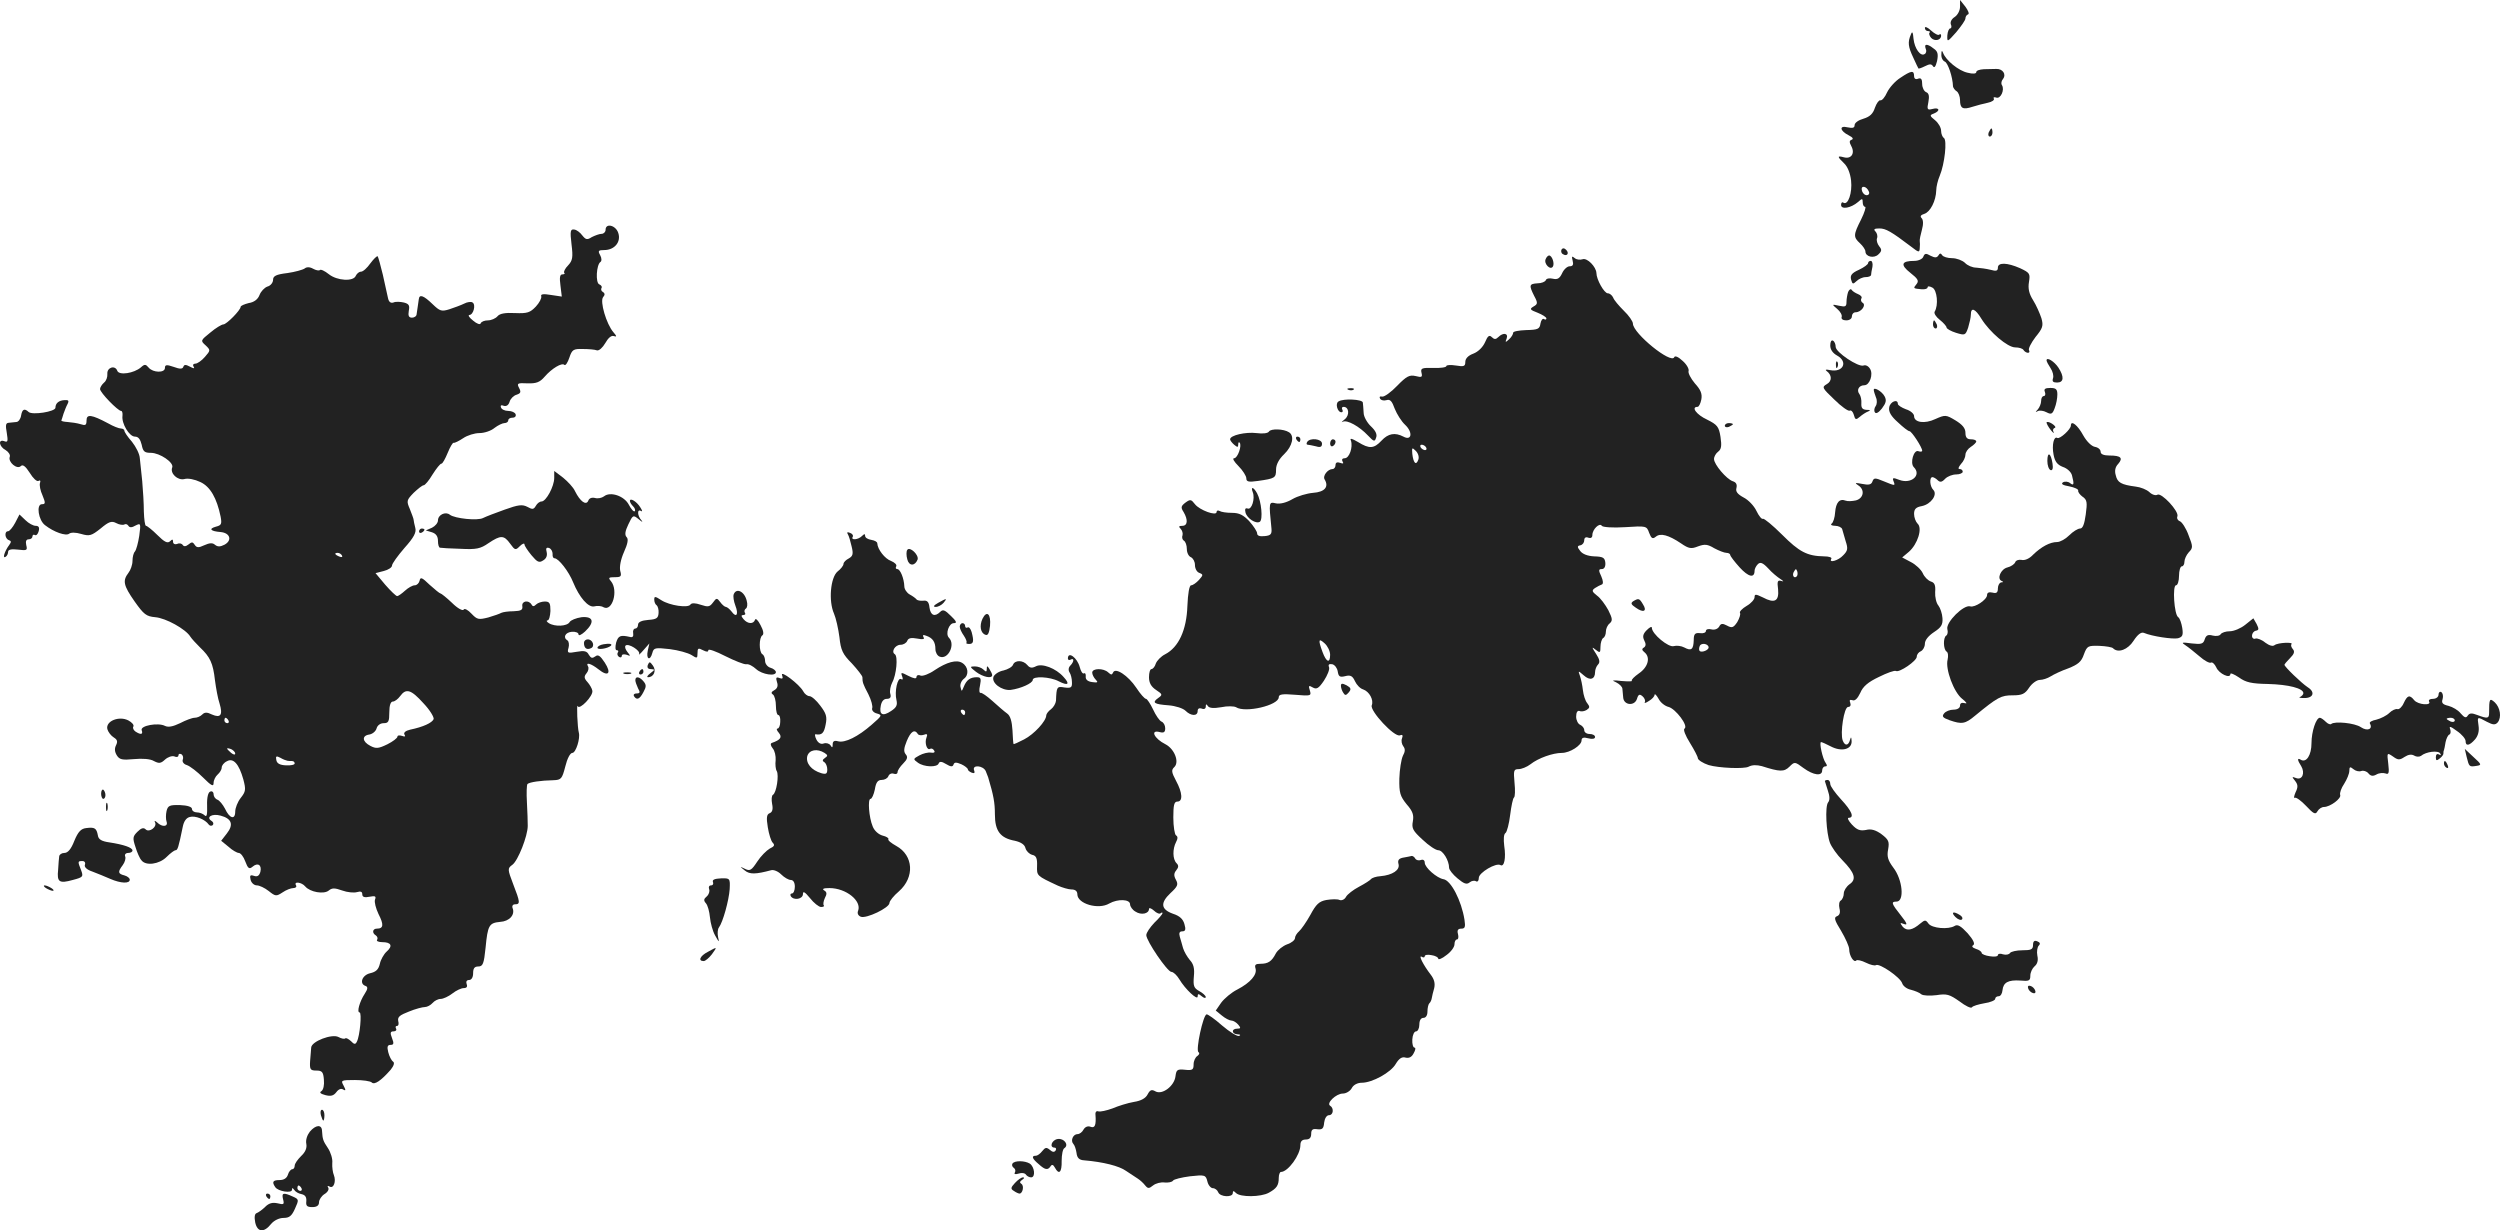 <svg version="1" xmlns="http://www.w3.org/2000/svg" width="1232.98" height="606.796" viewBox="0 0 924.735 455.097"><g fill="#222"><path d="M725.004 2.5c0 1.4-.9 3.1-2 3.8-1.1.7-1.7 1.8-1.4 2.7.4.8.2 1.5-.2 1.5-.5 0-1 1.2-1.1 2.6-.1 2.6 0 2.5 3.3-1.2 1.8-2.2 3.4-4.4 3.4-5.1 0-.6.4-1.3 1-1.5.5-.2 0-1.4-1-2.8l-2-2.5v2.5zM712.004 10.3c0 .7.5 1.2 1.2 1.2.6 0 .9.3.5.6-.3.3 0 1.2.6 1.9 1.3 1.4 3.7.9 3.7-.8 0-.6-.3-.7-.7-.4-.3.4-1.7-.3-3-1.5s-2.3-1.6-2.3-1zM706.804 12.8c-1.2 2.8-1 4.5.9 8.5.9 2.1 1.8 3.8 1.9 4 .1.2 1.2-.2 2.4-.8 1.8-.9 2.4-.9 3 0 .5.8 1 .1 1.5-1.9.5-2.5.3-3.6-1.2-4.6-2.4-1.9-3.7-1.9-3 0 .4.8.2 1.7-.4 2-1.5 1-3.7-2-4.1-5.6-.2-2.6-.5-3-1-1.6zM718.104 20.1c-.1 1.2.5 2.4 1.3 2.7 1.1.5 2.9 5.6 3 9.2.1.5.7 1.4 1.4 1.8.6.4 1.2 1.9 1.2 3.2 0 3.1 1 3.7 4.6 2.5 1.6-.5 4.2-1.2 5.7-1.5 1.5-.3 2.5-1 2.2-1.5-.3-.5.1-.7.9-.4 1.6.6 3.2-2.9 2.1-4.6-.4-.6-.2-1.6.4-2.3 1.3-1.7-.1-3.8-2.5-3.7-1 0-3.1.1-4.6.1-1.6.1-2.8.5-2.8 1.1 0 .6-1.3.7-3.2.2-3.3-.7-8.1-4.6-9.1-7.4-.4-1-.6-.8-.6.6zM702.904 28.8c-1.9 1.2-4.1 3.7-4.9 5.4-.8 1.8-1.9 3.1-2.5 2.9-.5-.1-1.4 1.1-2 2.8-.7 2.2-1.9 3.3-4.2 4-1.8.5-3.3 1.5-3.3 2.4 0 1-.7 1.2-2.6.8-3.2-.8-2.9 1.3.5 3 1.4.7 1.8 1.3 1 1.6-.9.3-.9.9-.1 2.4 1.4 2.6 0 4.8-2.7 4.1-2.6-.7-2.6-.3 0 2.2 1.3 1.2 2.3 3.7 2.6 6.4.5 4.5-1.1 9.2-2.8 8.2-.5-.4-.9 0-.9.8 0 1.8 3.6 1.2 6.3-1.1 1.5-1.4 1.7-1.3 1.7.1 0 1 .4 1.7.9 1.7.4 0-.2 2.1-1.5 4.7-2.9 5.7-2.9 6.5-.4 8.8 1.1 1 2 2.4 2 3 0 2 3.2 2.7 4.8 1.1 1.3-1.2 1.3-1.8.3-3-.7-.9-1.1-2.2-.8-3 .3-.7 0-1.9-.6-2.5-.8-.8-.4-1.1 1.5-1.1 2.3 0 4.3 1.1 11.8 6.8 2.7 2.1 3 2.2 3.1.5.1-1 .1-2.2 0-2.6-.1-.5.3-2.4.8-4.2.6-2.1.5-3.7-.1-4.3-.7-.7-.3-1.2 1-1.6 2.2-.7 4.3-4.8 4.4-8.7 0-1.3.6-3.8 1.3-5.4 1.8-4.3 2.8-13.2 1.5-14-.5-.3-1-1.5-1-2.6 0-1.2-1-2.9-2.2-3.9-2.1-1.7-2.1-1.9-.5-2.5 2.5-1 2.1-2.4-.5-1.7-1.9.5-2.1.2-1.5-2.6.4-2.1.2-3.2-.8-3.6-.8-.3-1.5-1.7-1.5-3 0-1.8-.4-2.4-1.5-2-.9.4-1.5 0-1.5-1 0-2.2-1.1-2-5.1.7zm-11.6 42.1c.3.7-.1 1.3-.8 1.3-.8 0-1.6-.8-1.8-1.8-.5-2 1.8-1.6 2.6.5zM735.604 49c-.3.8-.1 1.5.4 1.5.6 0 1-.7 1-1.5s-.2-1.5-.4-1.5-.6.7-1 1.5zM224.004 85c0 .8-.7 1.5-1.5 1.5s-2.4.6-3.6 1.2c-1.7 1.1-2.2 1-3.5-.6-.8-1.1-2.1-2.1-3-2.2-1.4-.2-1.6.5-1 5.5.6 4.8.4 6-1.3 7.8-1.1 1.1-1.7 2.4-1.4 2.7.4.3 0 .6-.7.6-.9 0-1.1 1.1-.7 4.1l.5 4.1-4-.6c-2.9-.5-3.9-.3-3.6.5.2.7-.7 2.4-2 3.8-2.1 2.2-3.1 2.6-7.7 2.4-3.7-.2-5.7.2-6.5 1.2-.7.8-2.3 1.5-3.5 1.5-1.3 0-2.5.5-2.7 1.1-.2.6-1.4.2-2.8-1-1.4-1.1-2-2-1.4-2.1 1.5 0 2.5-3.8 1.2-4.6-.5-.4-2-.2-3.1.4-1.2.6-3.7 1.5-5.5 2.1-2.9.9-3.5.7-6.2-1.9-3.3-3.2-4.9-3.8-5.1-1.8-.1.7-.3 2-.4 2.8-.1.8-.3 2.1-.4 2.7 0 .7-.8 1.3-1.7 1.3-1.2 0-1.5-.7-1.2-2.5.4-2 .1-2.6-1.8-3.1-1.3-.3-3.1-.4-3.9 0-1 .3-1.7-.2-2-1.7-.3-1.2-1.1-5.1-1.9-8.6-.8-3.4-1.7-6.5-1.9-6.8-.3-.2-1.5 1-2.7 2.6-1.2 1.7-2.7 3.1-3.5 3.1-.7 0-1.5.7-1.9 1.5-.8 2.2-6.9 1.9-10-.6-1.5-1.2-3-1.9-3.3-1.5-.3.3-1.4.1-2.5-.5-1.2-.7-2.4-.7-3.1-.1-.7.5-3.6 1.3-6.4 1.7-4.2.5-5.3 1.1-5.3 2.5 0 1-.9 2.2-2.1 2.5-1.1.4-2.4 1.8-2.9 3.1-.6 1.6-2 2.7-4 3-1.6.4-3 1-3 1.4 0 1.2-5.2 6.5-6.4 6.5-.6 0-2.8 1.3-4.8 3-3.6 2.9-3.7 3-1.8 4.7 1.9 1.8 1.9 1.9-.2 4.3-1.2 1.4-2.8 2.5-3.5 2.5-.8 0-1.1.5-.7 1.1.5.8.1.8-1.4 0s-2.1-.8-2.4.1c-.3.8-1.2.9-3.6 0-2.6-.9-3.2-.8-3.2.4 0 1.9-4.4 1.8-6-.1-1.1-1.3-1.5-1.4-2.9-.1-2.6 2.2-8 3-8.7 1.3-.8-2.3-3.9-1.3-3.7 1.1.1 1.1-.4 2.6-1.2 3.2-.8.7-1.5 1.8-1.5 2.4 0 1.3 6.6 8.1 7.8 8.1.4 0 .6.8.5 1.8-.4 2.8 2.5 7.7 4.6 7.7 1.3 0 2 1 2.5 3 .5 2.5 1 3 3.4 3 3.3 0 8.6 3.6 7.9 5.4-.9 2.2 2 4.9 4.5 4.3 1.3-.4 3.8.1 5.9 1.1 3.7 1.7 6.1 6 7.5 12.8.5 2.7.3 3.2-1.7 3.7-2.9.8-2 1.7 1.7 2 3.5.3 4.4 3.1 1.4 4.7-1.6.8-2.5.8-3.5 0-.9-.8-2-.7-4 .2-2.1 1-2.8.9-3.5-.2-.7-1.1-1.1-1.1-2.3-.1-1 .8-1.7.8-2.1.2-.4-.6-1.3-.8-2.1-.4-.9.3-1.5-.1-1.5-.8 0-1-.3-1-1.1-.2-.9.9-2.1.3-4.7-2.3-1.9-1.9-3.8-3.4-4.2-3.4-.4 0-.7-2.4-.8-5.3 0-2.8-.3-7.9-.6-11.2-.4-3.3-.7-7.2-.9-8.6-.1-1.5-1.4-4.1-2.9-6-1.6-1.8-2.8-3.6-2.8-4.1 0-.4-.6-.8-1.3-.8-.7 0-2.8-.8-4.7-1.9-6.2-3.3-8-3.5-8-1.1 0 1.8-.4 2-2.2 1.4-1.3-.4-3.4-.7-4.8-.8-1.4-.1-2.4-.3-2.3-.6.1-.3.5-1.4.8-2.5.4-1.1 1-2.7 1.5-3.6.6-1.2.3-1.5-1.1-1.4-2.2.1-3.4 1.2-3.4 2.8 0 1.5-8.6 2.8-9.9 1.6-1.6-1.5-2.4-1-2.8 1.3-.2 1.3-1 2.4-1.8 2.4-.8.1-2.1.2-2.9.3-1 .1-1.1 1-.6 3.7.5 3.1.4 3.6-.9 3.1-2.4-.9-2 2 .5 3.3 1.1.7 1.8 1.8 1.5 2.5-.7 1.9 2.7 4.8 4.1 3.4.7-.7 1.7 0 3.3 2.5 1.2 2 2.6 3.3 3.2 3 .6-.4.9-.1.6.7-.3.8.1 2.9.9 4.6 1.2 2.9 1.1 3.3-.2 3.3-2.2 0-1.3 6 1.2 7.8 3.2 2.5 7.7 4.1 8.9 3.1.6-.5 2.4-.5 4.4.1 3.1.9 3.8.7 7.2-2 3.1-2.6 4.1-2.9 5.8-2 1.1.6 2.5.8 3 .5.5-.3 1.1-.1 1.5.5.4.7 1.3.7 2.6-.1 2-1 2-.8 1.4 3.8-.4 2.6-1.1 5.2-1.6 5.8-.5.5-.9 2-.9 3.5 0 1.4-.7 3.4-1.5 4.4-2.2 2.9-1.9 4.6 2.3 10.6 3.4 4.8 4.3 5.5 7.6 5.8 3.9.3 11.3 4.4 13 7.2.5.8 2.2 2.6 3.6 4 3.7 3.5 4.8 5.8 5.5 12.1.4 3 1.1 6.9 1.7 8.6 1.3 4.3.4 5.5-2.8 4.1-1.8-.9-2.7-.9-3.6 0-.7.7-1.9 1.2-2.8 1.2-.9 0-3.3.9-5.4 2-2.7 1.3-4.4 1.6-5.6 1-2.5-1.3-9.2-.1-8.6 1.6.6 1.6-.3 1.8-2.3.5-.7-.5-1.1-1.3-.8-1.8.4-.6-.5-1.6-1.8-2.3-3.4-1.8-8.5.2-7.8 3.2.3 1.1 1.4 2.5 2.4 3.1 1.3.8 1.5 1.5.8 2.9-.6 1.2-.5 2.4.3 3.7 1 1.6 2 1.8 6.3 1.4 3.1-.3 6.1-.1 7.4.7 1.9 1 2.6.9 4.1-.5 1.1-1 2.6-1.5 3.5-1.2.8.4 1.5.2 1.5-.4 0-.6.5-.7 1.1-.4.6.4.8 1.3.5 2-.3.8.4 1.7 1.5 2 1.2.4 3.9 2.5 6 4.6 3.1 3.1 3.9 3.5 3.9 2 0-1 .7-2.4 1.5-3.1.8-.7 1.5-1.8 1.5-2.6 0-.7.8-1.8 1.9-2.3 2.4-1.4 4.5 1 6.1 6.7 1 3.8.9 4.5-1 6.9-1.1 1.4-2 3.7-2 5 0 3.2-2.1 2.6-3.8-1.1-.8-1.5-2-3-2.8-3.3-.8-.3-1.4-1.2-1.4-2s-.6-1.3-1.2-1c-.8.2-1.3 2.1-1.2 5.1.1 3.4-.1 4.5-.9 3.7-.6-.6-1.9-1.1-2.9-1.1s-1.8-.6-1.8-1.3c0-.7-1.6-1.3-4.4-1.4-3.9-.1-4.5.2-5 2.2-.3 1.3-.3 3.1 0 3.9.7 1.9-1.6 2.2-3.5.3-.8-.7-1.1-.7-.8-.1 1 1.7-2.1 4-3.4 2.7-.8-.8-1.7-.5-3.1.9-1.7 1.7-1.8 2.3-.7 5.6.6 2 1.6 4.3 2.2 4.9 1.6 2.2 6.6 1.5 9.3-1.2 1.4-1.4 2.9-2.5 3.3-2.5.8 0 1.1-.9 2.7-8.7.4-2 1.3-3.3 2.6-3.6 2-.6 5.7.9 7 2.8.4.5 1 .6 1.5.2.4-.5.2-1.1-.4-1.5-2.3-1.4.1-2.9 3.3-2 4.1 1.1 4.9 3.3 2.3 6.6l-2.1 2.7 2.7 2.2c1.4 1.3 3.2 2.3 3.8 2.3.7 0 1.8 1.4 2.4 3.1 1 2.7 1.5 3 2.7 2 2-1.7 3.5-.6 2.9 1.9-.4 1.4-1.1 1.9-2.3 1.5-1.5-.5-1.7-.2-1.3 1.5.3 1.1 1.3 2 2.3 2 .9 0 2.9.9 4.4 2.1 2.5 2 2.8 2 5.1.5 1.3-.9 3.1-1.6 4-1.6.9 0 1.3-.5 1-1-1-1.6 2.1-1.2 3.4.4 1.8 2.1 6.9 3 8.7 1.5 1.2-1 2.2-1 5 0 1.9.7 4.3.9 5.4.6 1.4-.4 2-.2 2 .8s.8 1.3 2.7.9c2.1-.4 2.5-.2 2 1.1-.3.8.3 3.2 1.3 5.3 2 3.9 1.9 5.4-.6 5.4-1.6 0-1.9 1.6-.4 2.5.6.4.8 1.1.5 1.6-.4.5.5.9 1.9.9 3.3 0 4 1.4 1.6 3.5-1 .9-2.2 3-2.5 4.5-.5 2.1-1.4 3-3.6 3.5-3 .7-4.1 3.9-1.7 4.7.9.3.9 1.1-.3 2.9-1.9 2.9-3 6.9-1.9 6.9.9 0 .1 8.8-1 10.8-.5 1.1-1 1.1-2.2-.2-.9-.8-1.8-1.3-2.1-1-.3.3-1.4.1-2.5-.5-2.4-1.3-10 1.6-10.1 3.9-.1.8-.2 3.1-.4 5-.2 3.1.1 3.5 2.3 3.5 2.1 0 2.6.5 2.8 3.4.2 2-.2 3.7-.9 4.2-.9.5-.4 1 1.5 1.5 2 .5 3 .2 4-1.1.8-1.1 1.8-1.5 2.5-1 1 .6 1.1.3.2-1.4-1.1-2-1-2.1 4.2-2.1 2.9 0 5.7.4 6.2.9 1 1 3.4-.6 7-4.7 1.2-1.5 1.5-2.6.9-3-.6-.4-1.4-1.9-1.8-3.5-.5-2-.3-2.7.9-2.7 1.1 0 1.3-.5.5-2.5s-.6-2.5.6-2.5c.8 0 1.2-.5.9-1-.3-.6-.2-1 .3-1 .6 0 .8-.8.5-1.8-.3-1.5.5-2.2 3.9-3.5 2.4-1 5.1-1.7 6-1.7.8 0 2.1-.7 2.8-1.5.7-.8 2-1.5 3-1.5.9 0 2.9-.9 4.3-2s3.3-2 4.2-2c1.1 0 1.5-.5 1.1-1.5-.3-.9 0-1.5.9-1.5s1.5-1 1.5-2.5c0-1.8.5-2.5 1.9-2.5 1.7 0 2.1-1 2.7-6.9.8-8.4 1.3-9.2 5.4-9.6 3.4-.2 5.6-2.6 4.6-5.1-.3-.8.1-1.4.9-1.4 2 0 1.9-.8-.7-7.5-2.1-5.5-2.1-5.8-.3-7.1 2.1-1.5 5.7-10.7 5.7-14.4 0-1.4-.1-5.3-.3-8.7-.2-3.4-.1-6.4.2-6.8.8-.7 4.9-1.3 9.6-1.4 2.9-.1 3.2-.5 4.4-5.1.7-2.9 1.8-5 2.6-5 1.3 0 3-5.4 2.4-7.5-.5-1.7-.9-11.1-.4-9.8.6 1.6 5.8-3.8 5.4-5.7-.1-.8-1-2.3-1.8-3.2-1.3-1.4-1.3-2.1-.4-3.2.7-.8 1-2 .6-2.6-1-1.7 1.1-1.1 3.9 1.1 3.6 2.9 4.9 1.5 2.3-2.5-1.7-2.6-2.5-3.1-3.5-2.3-1.1.8-1.6.7-2.4-.6-.7-1.4-1.7-1.6-4.5-1.1-3.3.6-3.6.5-3-1.5.3-1.1.1-2.4-.4-2.7-1.8-1.1-.8-3 1.6-3.2 1.4-.1 2.5.3 2.5 1 0 .6 1.1.1 2.4-1.1 3.7-3.5 3.1-5.7-1.3-5.3-2 .3-4 1.1-4.4 1.8-.9 1.6-5.5 1.8-7.7.4-.8-.5-1-1-.5-1 .6 0 1-1.6 1.1-3.5 0-2.9-.3-3.5-2.1-3.5-1.1 0-2.6.5-3.2 1.1-.8.8-1.3.8-1.7 0-1.1-1.8-3.7-1.3-3.4.6.2 1.4-.4 1.8-3.3 1.9-1.9 0-3.9.3-4.5.6-.5.3-2.7 1.1-4.8 1.7-3.6.9-4.1.8-6.2-1.4-1.3-1.4-2.6-2.1-2.9-1.5-.3.6-2.3-.5-4.3-2.5-2-1.9-4-3.5-4.3-3.5-.3 0-2.1-1.5-4-3.2-2.8-2.7-3.4-3-3.7-1.5-.2.9-1 1.7-1.8 1.7s-2.4.9-3.6 2c-1.2 1.1-2.5 2-2.9 2-.4 0-2.4-1.9-4.4-4.2l-3.6-4.3 3.1-.8c1.6-.4 3-1.3 3-2s2.1-3.6 4.6-6.5c3.5-3.9 4.5-5.8 4-7.5-.3-1.2-.6-2.5-.6-2.9 0-.4-.7-2.2-1.4-4-1.3-3-1.2-3.3 1.4-6 1.6-1.5 3.2-2.8 3.7-2.8s2-1.8 3.3-4c1.4-2.2 2.8-4 3.3-4 .4 0 1.4-1.8 2.3-4 .9-2.2 1.9-3.9 2.2-3.7.4.1 2-.7 3.5-1.7 1.6-1.1 4.3-1.9 6-1.9 1.8 0 4.3-.8 5.6-1.9 1.3-1 3-1.8 3.7-1.8.8 0 1.4-.5 1.4-1 0-.6.7-1 1.6-1 .9 0 1.4-.6 1.1-1.3-.2-.6-1.4-1.2-2.7-1.2-1.3 0-2.5-.6-2.7-1.3-.3-.7.1-1 1-.6 1 .3 1.8-.2 2.2-1.5.3-1.1 1.5-2.3 2.6-2.6 1.5-.5 1.7-1 .9-2.5-.9-1.7-.6-1.9 3.1-1.7 3.3.1 4.6-.4 6.4-2.5 2.6-3 6.4-5.3 7.3-4.3.4.3 1.2-.9 1.8-2.7 1-3 1.5-3.3 5-3.2 2.1 0 4.5.2 5.2.5.8.2 2.1-1 3.1-2.7 1-1.8 2.2-2.9 3.1-2.6 1.2.4 1.2.1-.1-1.4-2.6-3-5.1-11.5-3.8-13 .7-.8.7-1.4-.1-1.9-.6-.3-.8-1-.5-1.5.3-.4-.1-1-.8-1.3-1.5-.5-1.1-7.3.4-8.3.5-.3.5-1.4-.1-2.5-.9-1.6-.7-1.9 1.5-1.9 3.8 0 6.3-3 5.2-6.3-.9-2.9-4.7-3.8-4.7-1.2zm-97.5 120.5c.3.6-.1.7-.9.4-1.8-.7-2.1-1.4-.7-1.4.6 0 1.3.4 1.6 1zm30.1 54.6c2.4 2.5 4 5.2 3.8 5.9-.6 1.4-3.9 2.9-8.7 3.9-1.7.4-2.5 1.1-2.1 1.8.5.8.2.9-.9.5-1-.3-1.7-.2-1.7.3s-1.7 1.8-3.7 2.8c-3.3 1.6-4.2 1.7-6.3.6-3.1-1.6-3.2-3.8-.4-4.2 1.2-.2 2.4-1.2 2.7-2.3.3-1.1 1.4-1.9 2.6-1.9 1.8 0 2.1-.6 2.1-4 0-2.6.5-4 1.3-4 .7 0 1.9-.9 2.7-2 2.2-3 4-2.5 8.6 2.6zm-72.1 6.4c.3.5.1 1-.4 1-.6 0-1.1-.5-1.1-1 0-.6.2-1 .4-1 .3 0 .8.4 1.1 1zm2.5 12.2c0 .6-.6.5-1.5-.2-.8-.7-1.5-1.4-1.5-1.6 0-.2.7-.1 1.5.2.8.4 1.5 1.1 1.5 1.6zm19.3 2.7c.4.1 1.2.1 1.7.1.6 0 1 .4 1 .9s-1.5.8-3.2.7c-2.3-.1-3.4-.7-3.6-2-.3-1.4 0-1.6 1.5-.8 1 .6 2.1 1 2.6 1.1zM577.604 92.3c-.3.6-.1 1.4.5 1.7 1.5 1 2.5-.3 1.2-1.6-.7-.7-1.3-.7-1.7-.1zM711.404 95c-.3.8-1.8 1.5-3.3 1.5-4.8 0-5.3 1.4-1.5 4.4 2.8 2.2 3.3 3 2.3 4.2-1.3 1.6-1.3 1.6 1.9 1.9 1.2.1 2.2-.2 2.2-.7 0-.5.7-.5 1.8.1 1.7.9 2.3 6.5.8 8.9-.3.6.5 1.9 1.9 3s2.5 2.4 2.5 2.8c0 .5 1.6 1.4 3.5 2 3.3 1 3.5 1 4.5-1.9.5-1.7 1-3.8 1-4.8 0-2.9 1.6-2.3 3.9 1.5 3.1 5 9.7 10.6 12.5 10.6 1.4 0 2.8.4 3.1 1 .3.5 1.1 1 1.6 1 .6 0 .7-.4.4-1-.3-.5.8-2.7 2.4-4.8 2.7-3.3 3-4.2 2.2-7-.6-1.8-1.9-4.8-3.1-6.7-1.5-2.4-1.9-4.3-1.5-6.7.5-3.1.3-3.4-3.3-5.1-4.8-2.1-8.2-2.2-8.2-.2 0 1.2-.6 1.4-2.7.8-1.6-.4-3.9-.7-5.3-.8-1.4 0-3.3-.8-4.2-1.8-1-.9-3.1-1.7-4.7-1.7-1.7 0-3.3-.5-3.7-1.1-.5-.8-.9-.8-1.4.1-.6.9-1.3.9-2.9.1-1.7-1-2.2-.9-2.7.4zM571.704 95.9c-.7 1.7 1.8 4.2 2.7 2.7.7-1.1-.3-4.1-1.4-4.1-.4 0-1 .6-1.3 1.4zM581.704 96.4c.4 1.5.1 2.1-1.1 2.1-.9 0-2.2 1.2-2.8 2.6-.9 1.9-1.7 2.4-3.4 2-1.2-.3-2.4-.1-2.6.5-.2.6-1.6 1.2-3.1 1.2-3.1.2-3.2.7-1.2 4.7 1.4 2.6 1.3 3-.3 3.9-1.5.9-1.3 1.2 1.6 2.3 1.7.7 3.2 1.6 3.2 2.1 0 .4-.4.6-.9.2-.5-.3-1.1.5-1.3 1.7-.3 2-.9 2.3-5.3 2.4-2.7.1-4.9.5-4.8 1 0 .5-.6 1.6-1.5 2.4-1.4 1.3-1.5 1.2-.9-.3.7-2-1.3-2.3-3.1-.5-.9.9-1.5.9-2.4 0-.9-.9-1.5-.5-2.5 1.9-.8 1.8-2.5 3.5-4.3 4.2-1.9.7-3 1.8-3 3.1 0 1.6-.5 1.8-3.5 1.3-1.9-.3-3.5-.2-3.5.2 0 .5-2.2.8-4.8.7-4.3-.1-4.8.1-4.4 1.8.4 1.6.1 1.8-2.2 1.2-2.2-.5-3.3 0-6.8 3.6-2.3 2.4-4.8 4.2-5.6 4-.8-.2-1.1.1-.7.8.4.6 1.4.8 2.4.5 1.3-.4 2 .4 3 3.2.8 2 2.5 4.7 3.8 5.9 3 2.8 2.5 6.1-.6 4.4-3.1-1.6-5.6-1.2-8.1 1.5-2.8 3-4.5 3.1-8.7.5-2.4-1.4-3.1-1.5-2.6-.5.8 2.4-.6 6.5-2.3 6.5-.9 0-1.2.5-.8 1.2.5.8.2.9-.9.5s-1.7-.1-1.7.8c0 .8-.5 1.5-1.1 1.5-1.8 0-3.8 2.6-2.9 3.9 1.6 2.7 0 4.6-4.3 4.9-2.3.2-5.7 1.2-7.6 2.3-2.2 1.3-4.5 1.9-6.1 1.6-2.7-.6-2.7-.7-1.7 9.3.2 2.1-.3 2.6-2.5 2.8-1.8.2-2.8-.1-2.8-1 0-.7-1.3-2.7-2.9-4.5-2.2-2.3-3.7-3.1-6.4-3.1-2 0-4-.3-4.6-.7-.6-.3-1.1-.2-1.1.4 0 1.6-6.3-.7-8-2.9-1.4-1.8-1.7-1.9-3.5-.6-1.7 1.3-1.8 1.8-.7 3.5 1.7 2.9 1.5 5.1-.5 5.1-1.3 0-1.4.3-.6 1.1.6.6.9 1.7.7 2.4-.3.7-.1 1.6.5 2 .6.3 1.1 1.7 1.1 3.1 0 1.4.7 2.7 1.5 3 .8.4 1.5 1.6 1.5 2.9 0 1.3.7 2.6 1.6 2.9 1.5.6 1.5.8-.1 2.6-1 1.1-2.3 2-2.9 2-.7 0-1.2 3-1.4 7.7-.3 8.8-3.2 15.2-8.2 17.8-1.6.8-3.1 2.4-3.5 3.5-.3 1.1-1.1 2-1.6 2s-.9 1.3-.9 3c0 2.1.8 3.5 2.6 4.7 2.4 1.6 2.5 1.8.8 3-2.4 1.7-1.6 2.3 3.9 2.7 2.5.2 5.3 1.1 6.2 2 2 2 4.5 2.1 4.5.1 0-.9.6-1.2 1.5-.9.9.4 1.5 0 1.5-.7 0-1 .2-1.1.8-.2.5.7 2 .9 4.9.4 2.3-.5 4.8-.4 5.5 0 3.4 2.2 15.8-.7 15.8-3.7 0-1.1 1.3-1.3 6.1-.9 5.8.5 6 .4 5.4-1.6-.6-1.8-.4-2 1.1-1.1 1.4.8 2.2.3 4.1-2.5 1.3-2 2.2-4.2 1.9-5-.4-1 0-1.3 1.2-1.1.9.2 1.8 1.4 2 2.6.3 2 .8 2.3 2.8 1.8 1.9-.5 2.7-.1 3.6 1.9.6 1.3 1.9 2.7 3 3 2.3.8 4 3.9 3.2 5.9-.8 2 8.4 11.9 10.4 11.1 1-.4 1.2 0 .8 1.1-.4.9-.1 2.2.5 3 .7.9.7 1.9-.2 3.5-.6 1.3-1.2 5.1-1.3 8.4-.1 5.3.3 6.5 2.7 9.5 2.3 2.6 2.7 4 2.3 6.3-.5 2.6 0 3.5 3.6 6.8 2.3 2.2 4.9 3.9 5.8 3.9 1.7 0 4 3.8 4 6.5 0 .7 1.4 2.5 3.1 3.9 2.4 2 3.4 2.4 4.5 1.5.7-.6 1.8-.8 2.4-.4.5.3 1-.2 1-1.3 0-1.9 6.4-5.7 8-4.7 1.4.8 2.1-2.6 1.4-7.1-.3-2.5-.2-4.4.5-4.8.5-.4 1.3-3.4 1.7-6.7.4-3.2 1-6.1 1.4-6.4.4-.2.5-2.7.2-5.5-.4-4.5-.3-5 1.5-5 1.1 0 3.1-.8 4.4-1.8 2.9-2.3 8.3-4.2 11.6-4.2 3 0 7.3-2.8 7.3-4.6 0-1 .7-1.3 2.5-.8 1.5.4 2.5.2 2.5-.5 0-.6-.9-1.1-2-1.1s-2-.6-2-1.4c0-.8-.7-1.6-1.5-2-.8-.3-1.5-1.7-1.5-3 0-1.6.5-2.4 1.3-2.1.6.3 1.8.1 2.6-.4 1.2-.8 1.2-1.2.2-2.5-.7-.8-1.4-3-1.6-4.8-.2-1.8-.7-4.2-1.1-5.3-.7-2-.7-2 1.4-.2 2.3 2.1 4.2 1.5 4.2-1.2 0-.9.5-2.2 1.1-2.8.8-.8.6-1.9-.7-3.9-1.7-2.6-1.7-2.8-.1-1.5 1.5 1.2 1.7 1.1 1.7-1.2 0-1.4.5-2.9 1-3.2.6-.3 1-1.4 1-2.4s.6-2.4 1.4-3c1.1-1 1.1-1.7-.5-4.9-1.1-2-2.9-4.5-4.2-5.4-1.9-1.5-2-1.9-.7-2.8.8-.5 1.9-1.1 2.5-1.3.6-.2.5-1.4-.2-3-1.1-2.3-1-2.7.2-2.7.9 0 1.4-.9 1.3-2.3-.2-1.9-.8-2.3-4.1-2.4-2.5-.1-4.4-.9-5.2-2-1.2-1.5-1.1-1.9.1-2.1.8-.2 1.4-1 1.4-1.9 0-.9.6-1.3 1.5-.9.9.3 1.5 0 1.5-1 0-2.1 2.7-4.7 3.5-3.4.3.5 3.9.8 8.6.5 7.8-.5 8-.5 8.9 2.1.8 2.1 1.3 2.4 2.5 1.4 1.7-1.4 4.7-.6 9.3 2.5 2.9 2 3.8 2.1 6.3 1.1 2.5-.9 3.5-.8 6 .7 1.7.9 3.7 1.7 4.5 1.7.8 0 1.4.4 1.4.8s1.6 2.5 3.5 4.6c3.2 3.5 5.5 4.1 5.5 1.2 0-.6.5-1.7 1.2-2.4.9-.9 1.8-.6 3.8 1.5 1.4 1.6 3.5 3.3 4.6 4 1.2.8 1.3 1 .3.7-1.4-.4-1.6.1-1.2 3.1.4 4.4-1.3 5.3-5.6 3-2.7-1.3-3.1-1.3-3.1-.1 0 .8-1.3 2.3-2.9 3.2-1.7 1-2.8 2.2-2.5 2.6.3.5-.2 2-1 3.4-1.4 2.1-2 2.3-3.8 1.3-1.7-.9-2.3-.8-2.9.4-.6.9-1.7 1.3-2.9 1-1.1-.3-2 0-2 .6s-1 1-2.2.8c-1.8-.2-2.3.3-2.3 2.5-.1 3.6-.9 4.2-3.5 2.8-1.1-.6-2.9-.8-3.9-.5-1.9.6-8.1-4.5-8.1-6.8 0-.6-.8-.2-1.9.9-1.4 1.4-1.6 2.4-.9 3.8.7 1.3.6 2.1-.1 2.6-.9.5-.8 1 .2 1.8 2.3 1.9 1.3 5.5-2.1 7.8-1.7 1.2-2.9 2.4-2.6 2.7.3.3-1.4.3-3.8.1-3.4-.4-3.9-.3-2 .5 1.2.6 2.2 1.6 2.3 2.3.1.7.2 2.2.3 3.3.2 2.9 4.2 3.3 5.1.5.5-1.7 1-1.9 2.1-.9.7.6 1.1 1.6.8 2.1-.3.5.3.4 1.5-.4 1.2-.7 2.1-1.7 2.1-2.3.1-.5.7.1 1.5 1.5.7 1.4 2.4 2.7 3.7 3 2.6.7 7.4 7 5.9 8-.6.3.3 2.6 2 5.3 1.6 2.6 2.9 5.1 2.9 5.6 0 .7 1.9 1.9 4 2.6 3.7 1.1 13.2 1.5 14.8.6 1.3-.7 3-.7 4.9-.2 6.6 2.1 8.2 2.2 10.2.2 1.9-1.9 2-1.9 5.2.5 3.7 2.7 6.9 3.1 6.9.9 0-.8.5-1.5 1.1-1.5.8 0 .8-.4.2-1.3-1.1-1.4-2.5-7.7-1.7-7.7.3 0 1.9.7 3.6 1.6 4 2.1 7.8 1.1 7.7-1.9-.1-1.7-.2-1.8-.6-.5-.6 2.2-1.9 2.3-2.7.2-1-2.7.5-12.4 2-12.4.8 0 1.1-.6.8-1.5-.4-1-.2-1.3.8-1 .9.4 1.9-.6 2.9-2.7 1-2.4 2.9-4 6.9-5.9 3-1.5 5.8-2.5 6.3-2.2 1.2.7 7.7-3.7 7.7-5.3 0-.8.7-1.7 1.5-2 .8-.4 1.5-1.6 1.5-2.8 0-1.3 1.3-2.9 3.4-4.3 2.6-1.7 3.3-2.7 3.1-5.2-.1-1.6-.8-3.7-1.5-4.6-.8-.9-1.3-3.2-1.2-5 .2-2.5-.2-3.5-1.6-3.9-1.1-.4-2.4-1.7-3-3.1-.6-1.3-2.6-3.2-4.4-4.1l-3.2-1.7 2.5-2.1c3.2-2.8 5.1-8.7 3.2-10.4-.7-.7-1.3-2.3-1.3-3.6 0-1.8.7-2.5 2.9-2.9 3.4-.7 5.9-4.3 4.2-6-1.3-1.3-1.5-4.7-.3-4.7.4 0 1.3.5 1.9 1.1.9.9 1.6.8 2.8-.5.9-.9 2.7-1.6 4.1-1.6 1.3 0 2.4-.5 2.4-1 0-.6-.5-1-1.2-1-.6 0-.4-.7.5-1.8 1-1 1.7-2.6 1.7-3.5 0-.9.9-2.2 2-2.9 1.1-.7 2-1.6 2-2 0-.5-.9-.8-2-.8-1.4 0-2-.7-2-2.4s-1.1-3-3.7-4.6c-3.5-2.1-3.8-2.1-7.4-.5-4 1.9-7.9 1.3-7.9-1.1 0-.8-1.3-2-3-2.5-1.6-.6-3-1.5-3-2 0-2-2.9-.8-3.2 1.3-.3 1.6.7 3.3 3.2 5.5 1.9 1.8 3.8 3.3 4.3 3.3.8 0 4.7 6 4.7 7.2 0 .4-.6.5-1.4.2-1.7-.7-3.2 4.4-1.7 5.9 3 3-1 6.4-5.4 4.7-2.3-.9-2.6-.8-2.1.5.7 1.8.7 1.8-3.7 0-3.1-1.3-3.6-1.3-4.1.1-.4 1.2-1.4 1.4-3.8.9-2.6-.5-2.9-.4-1.5.5 2.6 1.6 2.1 4.8-.8 5.6-1.4.3-3.1.4-3.8.1-2.3-.9-3.6.7-3.9 4.3-.1 1.9-.7 3.8-1.3 4.2-.5.4 0 .8 1.3.8 1.2 0 2.4.6 2.6 1.2.2.7.8 2.7 1.3 4.5.9 2.7.8 3.5-.9 5.2-1.8 2-5.5 3-4.4 1.3.3-.5-.9-.9-2.7-.9-6.3-.1-9.2-1.7-15.5-8-3.5-3.5-6.7-6.1-7.1-5.9-.4.3-1.5-1-2.4-2.9-.9-1.9-3-4.1-4.8-5-2.2-1.2-3-2.2-2.6-3.5.3-1.3-.1-2.1-1.4-2.5-2.3-.8-6.9-6.2-6.9-8.2 0-.9.7-2.1 1.5-2.7 1.2-.9 1.4-2.1.9-5.5-.6-3.8-1.2-4.5-5-6.4-3.9-1.8-6-4.7-3.5-4.7.5 0 1.1-1.2 1.4-2.7.4-2.1-.2-3.6-2.4-6-1.5-1.8-2.6-3.9-2.3-4.6.2-.7-.7-2.4-2.2-3.7-1.6-1.5-2.8-2-3.1-1.4-1 2.8-15.3-8.8-15.3-12.4 0-.8-1.5-3-3.4-4.8-1.8-1.8-3.6-3.9-3.9-4.8-.4-.9-1.3-1.6-2-1.6-1.3 0-4.2-5.1-4.2-7.5-.1-2.3-3.4-5.7-5.1-5.1-.9.3-2.2.2-2.9-.4-1.1-.9-1.2-.7-.8.9zm-54.2 69.1c.3.5.2 1-.4 1-.5 0-1.3-.5-1.6-1-.3-.6-.2-1 .4-1 .5 0 1.3.4 1.6 1zm-2.9 4.6c-.8 2.2-1.8 1.2-2.2-2.2-.2-2.4-.1-2.5 1.3-1.1.9.9 1.3 2.3.9 3.3zm140 43.1c-1 1-1.9-.5-1-1.8.6-1.1.8-1.1 1.2 0 .2.7.1 1.5-.2 1.8zm-172.6 29c0 3.3-1.4 2.8-2.8-1-1.7-4.6-1.5-5.3.8-3.2 1.1 1 2 2.9 2 4.2zm140-2.7c0 1-2.6 2-3.3 1.3-.3-.3-.3-1.1 0-1.8.5-1.4 3.3-.9 3.3.5zM691.004 97.3c0 .5-1.5 1.6-3.4 2.5-2.7 1.2-3.3 2.1-2.9 3.6.5 1.8.7 1.8 2 .6.8-.8 2.3-1.5 3.4-1.5 1 0 1.9-.3 2-.8 0-.4.2-1.7.5-3 .2-1.2-.1-2.2-.6-2.2-.6 0-1 .4-1 .8zM683.604 108c-.3.9-.6 2.6-.6 3.7 0 1.7-.4 1.9-2.7 1.4-2.8-.6-2.8-.6-.7 1.2 1.1.9 1.9 2.3 1.6 3-.2.7.5 1.2 1.7 1.2s2.1-.6 2.1-1.5c0-.8.6-1.5 1.4-1.5 2 0 4-2.6 2.6-3.5-.6-.3-.8-1.1-.5-1.6.4-.5-.2-1.2-1.2-1.6-1-.4-2.1-1.1-2.4-1.6-.3-.5-.9-.1-1.3.8zM715.004 120c0 .8.4 1.5 1 1.5.5 0 .7-.7.4-1.5-.4-.8-.8-1.5-1-1.5-.2 0-.4.7-.4 1.5z"/><path d="M677.004 127.8c0 1.5.9 2.8 2.5 3.7 4.2 2.3 2.3 6.4-2.6 5.4-1.4-.3-1.9-.2-1.3.3 2.1 1.5 2.1 3.8.1 4.9-1.9 1.1-1.7 1.4 2.8 5.7 2.6 2.6 5.2 4.4 5.7 4.1.5-.3 1.2.4 1.5 1.5.5 1.9.8 2 2.2.8.9-.8 2.3-1.7 3.1-2 1-.4.9-.6-.6-.6-1.5-.1-2-.7-1.9-2.4.1-1.2-.2-2.7-.7-3.4-1.2-1.5-.2-3.3 1.8-3.3s3.4-4.1 2.1-6.1c-.6-1-1.6-1.5-2.4-1.2-1.9.7-10.3-4.9-10.3-6.9 0-.9-.4-2-1-2.3-.6-.3-1 .4-1 1.8zM757.004 133.3c0 .4.7 1.7 1.5 2.9s1.2 2.8.9 3.7c-.4 1.2 0 1.6 1.5 1.6 2.5 0 2.7-2.1.5-5.5-1.5-2.3-4.4-4.1-4.4-2.7z"/><path d="M679.104 135.1c0 1.1.3 1.4.6.6.3-.7.2-1.6-.1-1.9-.3-.4-.6.2-.5 1.3zM498.804 144.2c.7.3 1.6.2 1.9-.1.4-.3-.2-.6-1.3-.5-1.1 0-1.4.3-.6.6zM693.104 144.3c0 .4.4 1.6.8 2.7.5 1.1.4 2.5-.1 3.2-.5.7-.7 1.7-.3 2.3.4.7 1.4.1 2.6-1.4 1.5-2 1.8-3 1-4.5-1-1.9-4.2-3.7-4-2.3zM756.404 145c.3.8.1 1.5-.4 1.5-.6 0-1 .8-1 1.8s-.6 2.4-1.2 3.1c-1 1.1-1 1.2-.1.7.7-.4 2.2-.2 3.3.4 1.7.9 2.2.7 3-1.5.6-1.5 1-3.7 1-5.1 0-1.9-.5-2.4-2.6-2.4-1.9 0-2.5.4-2 1.5zM495.104 148.5c-1.3.7-.4 4 1.1 4 .5 0 .6-.5.3-1-.3-.6-.1-1 .5-1 2 0 2.3 3.1.4 4.6-1.1.9-1.4 1.3-.7.9 1.6-.8 6.1 1.7 9.3 5.1 2.2 2.3 2.5 2.4 3 .8.5-1.2-.2-2.6-1.9-4.2-1.4-1.3-2.7-3.6-2.7-5-.1-1.5-.2-3.2-.3-3.8-.1-1.2-7.2-1.6-9-.4zM757.004 156.3c0 .4.7 1.7 1.6 2.8.8 1 1.3 1.4 1 .7-.4-.6-.2-1.3.4-1.5.6-.2.1-.9-1-1.6-1.1-.7-2-.8-2-.4zM638.004 157.5c0 .5.7.7 1.5.4.8-.4 1.5-.8 1.5-1 0-.2-.7-.4-1.5-.4s-1.5.4-1.5 1zM766.004 157.4c0 1.4-4.1 5.1-5 4.6-1.3-.8-2.1 2.6-1.4 6.2.5 2.6 1.4 3.7 3.4 4.5 1.6.5 3.1 1.9 3.4 3.1.9 3.4.7 4-.7 2.9-.7-.6-1.9-.7-2.6-.3-.9.6-.1 1.1 2.3 1.5 2 .4 3.5 1.1 3.3 1.6-.1.5.6 1.5 1.7 2.3 1.6 1.1 1.7 2.1 1.1 6.5-.5 3.6-1.1 5.2-2.1 5.2-.8 0-2.6 1.1-4 2.5s-3.4 2.5-4.5 2.5c-2.6 0-5.8 1.7-8.9 4.7-1.4 1.5-3.1 2.2-4.3 1.9-1-.2-2.1.2-2.3.9-.3.7-1.6 1.6-2.9 1.9-2.4.6-4 4.2-2.1 5 .7.3.7.5-.1.5-.7.1-1.3 1.1-1.3 2.2 0 1.6-.5 2-2 1.6-1.3-.3-2 0-2 .9 0 1.7-4.5 4.7-6.2 4.2-2.4-.8-9.1 5.9-8.5 8.4.3 1 .1 2.1-.4 2.4-1.2.7-1.1 5.1.1 5.9.6.3.7 1.7.4 3-.9 3.5 2.3 12.1 5.4 14.5 1.6 1.3 2 1.9 1 1.6-1.2-.3-1.8 0-1.8.9s-1 1.5-2.4 1.5c-1.3 0-2.9.6-3.5 1.4-.9 1.1-.5 1.6 2 2.5 4.6 1.6 5.8 1.4 9.5-1.7 8.4-6.9 9.6-7.5 13.9-7.5 3.5 0 4.5-.5 6.1-2.9 1-1.5 2.8-2.8 3.9-2.8s2.9-.6 4-1.3c1.1-.7 4-2.1 6.6-3 3.5-1.4 4.8-2.4 5.7-5.1 1.2-3.2 1.5-3.3 5.7-3.2 2.5.1 4.8.5 5.1.9 1.9 1.9 5.5.5 7.6-2.8 1.5-2.3 2.8-3.3 3.8-2.9 3.1 1.3 10.6 2.4 12.6 2 1.7-.5 2-1.1 1.6-3.8-.3-1.8-.9-3.6-1.5-4-1.5-.9-2.2-11.8-.8-11.8.6 0 1.1-1.6 1.1-3.5s.5-3.5 1-3.5c.6 0 1-.8 1-1.7 0-.9.7-2.5 1.6-3.5 1.6-1.6 1.6-2.1-.1-6.4-.9-2.5-2.4-4.8-3.2-5.1-.8-.3-1.2-1.1-.9-1.8.7-1.8-5.9-8.9-7.4-8-.6.4-2 0-3-1-1-.9-3.2-1.8-5-2-5.4-.7-6.8-1.5-7.4-4.2-.5-1.6-.2-3.1.9-4.2 1.9-2.2 1-3.1-3.2-3.1-2.2 0-3.3-.5-3.3-1.4 0-.8-.9-1.6-2.1-1.8-1.2-.2-3-1.9-4.3-4.2-2.1-3.9-4.6-5.8-4.6-3.7zM469.404 159.6c-.4.7-2.3.9-4.6.6-4-.5-9.8.8-9.8 2.3 0 .4.7 1.3 1.5 2 1.2 1 1.5 1 1.5 0 0-.8.2-1.1.5-.8 1 1-.7 5.8-2 5.8-.8 0 0 1.3 1.6 2.9 1.6 1.6 2.9 3.7 2.9 4.5 0 1.3.8 1.5 4.3 1 6.3-.9 6.7-1.1 6.7-4.2 0-1.8 1-3.8 3-5.7 3.1-3 3.9-6.8 1.8-8.1-2-1.3-6.7-1.4-7.4-.3zM479.504 162.5c.3.5.8 1 1.1 1 .2 0 .4-.5.4-1 0-.6-.5-1-1.1-1-.5 0-.7.4-.4 1zM483.504 163.5c-.3.5-.3 1 .2 1 .4 0 1.8.3 3.1.6 1.6.5 2.2.2 2.2-1 0-1.8-4.5-2.3-5.5-.6zM492.004 164.1c0 .8.5 1.2 1 .9.6-.3 1-1 1-1.6 0-.5-.4-.9-1-.9-.5 0-1 .7-1 1.6z"/><path d="M757.304 170.5c0 1.6.5 3.1 1.2 3.4.7.2 1-.6.7-2.5-.6-3.9-1.9-4.5-1.9-.9zM205.004 176.8c0 3.1-3 8.7-4.7 8.7-.7 0-1.6.7-2.1 1.6-.8 1.4-1.3 1.4-3.1.4-1.9-1-3.4-.8-8.4 1-3.4 1.2-7 2.6-8 3.1-2 1.1-10.5.2-12.3-1.2-1.6-1.3-4.4 0-4.4 2.1 0 .9-1 2.1-2.2 2.7l-2.3 1 2.3.7c1.5.5 2.2 1.5 2.2 3.2 0 1.3.3 2.5.8 2.5.4.1 3.8.3 7.5.4 5.9.3 7.4 0 10.4-2.1 4.5-3 5.7-3 8 .2 1.8 2.5 2 2.5 3.6.9.9-.9 1.7-1.2 1.7-.6 0 .5 1.2 2.3 2.6 4 2.1 2.5 2.8 2.9 4.3 1.9 1.2-.7 1.6-1.8 1.3-3.1-.4-1.4-.1-1.8.9-1.5.8.3 1.3 1.3 1.3 2.2-.1.9.2 1.6.7 1.6 1.5 0 5.3 4.9 6.9 8.9 2.3 5.6 5.6 9.4 7.8 8.9 1.1-.3 2.6-.2 3.4.3 3.3 1.8 5.6-6.2 2.8-9.6-1.1-1.3-.9-1.5 1.4-1.5s2.6-.3 2-2.4c-.3-1.5.2-4.2 1.4-6.9 1.4-3.1 1.7-4.8 1-5.5-.8-.8-.6-2.2.6-4.7 1.7-3.6 1.8-3.6 3.9-1.9 1.2 1 1.6 1.2 1 .4-1.6-1.7-1.7-4.4-.2-3.5.6.4.5-.2-.3-1.4-1.3-2.1-3.8-3.6-3.8-2.3 0 .5.5 1.3 1.2 2 .6.6.9 1.4.6 1.8-.4.3-1.3-.7-2.2-2.4-1.7-3.3-6.9-5-9.2-3.1-.8.6-2.3.9-3.3.6-1.2-.3-2.2.1-2.5 1-.8 1.9-3 .3-4.9-3.5-.6-1.4-2.7-3.6-4.4-5l-3.3-2.5v2.6zM463.404 182.1c.9 2.3-.4 6.6-1.9 6-.9-.3-1.1.2-.8 1.5.6 2.2 3.9 4.3 5.3 3.4 1.2-.8.6-7.5-1-10.5-1.3-2.4-2.5-2.7-1.6-.4zM5.604 193.4c-.9 1.7-2.1 3.1-2.6 3.1-1.5 0-1.2 2.8.3 3.3.9.3.9.7.1 1.8-1.6 2.1-2.6 5.1-1.4 4.4.6-.3 1-1.2 1-1.9 0-.8 1.2-1.1 3.6-.8 3.4.4 3.6.3 3.1-1.7-.3-1.4 0-2.1.9-2.1.8 0 1.4-.5 1.4-1.1 0-.5.4-.8.9-.5.5.3 1.1-.3 1.4-1.4.4-1.4 0-2-1.1-2-.9 0-2.6-.9-3.8-2.1l-2.2-2.1-1.6 3.1zM155.004 196.6c0 .5.5.7 1 .4.6-.3 1-.8 1-1.1 0-.2-.4-.4-1-.4-.5 0-1 .5-1 1.1zM313.604 197.6c.4.6 1 2.7 1.4 4.5.7 2.8.5 3.6-1.1 4.5-1 .5-1.9 1.4-1.9 2 0 .6-1 1.9-2.2 2.8-2.6 2.2-3.4 10.9-1.3 15.6.7 1.6 1.6 5.6 2 8.7.5 4.8 1.2 6.3 4.6 9.7 2.1 2.3 3.9 4.6 3.9 5.1 0 1.9.2 2.5 2.2 6.3 1.1 2.2 1.7 4.5 1.4 5.2-.2.7.5 1.6 1.7 1.9 2.1.6 2 .8-1.8 4.1-5.1 4.5-10 6.9-12.5 6.2-1.4-.4-2 0-2 1.1 0 1.3-.2 1.4-.8.4-.5-.7-1.6-1-2.5-.7-1 .4-2-.1-2.7-1.4-.6-1.2-.7-2.1-.3-2 2.3.4 3.1-.4 3.7-3.6.6-2.9.2-4.1-2-7-1.4-1.9-3.2-3.5-4-3.5-.7 0-1.8-.8-2.3-1.8-1.4-2.6-8.7-8.1-7.8-5.9.4 1.2.2 1.4-1 1-1.2-.5-1.4-.1-.9 1.5.5 1.4.1 2.4-1 3-1.1.6-1.3 1.1-.5 1.6.6.4 1.1 2.3 1.1 4.2 0 1.9.4 3.4.9 3.4s.8 1.1.7 2.5c0 1.4-.5 2.5-1 2.5s-.3.7.5 1.6c1.3 1.6.6 2.6-2.6 3.7-.6.2-.5 1 .3 2 .8.9 1.2 2.9 1.1 4.4-.2 1.5 0 3.4.4 4 .9 1.5-.1 8.1-1.4 8.8-.5.3-.6 1.8-.3 3.4.4 1.9.1 3-.9 3.4-1.1.4-1.3 1.6-.7 5.2.4 2.5 1.2 5.1 1.8 5.7.9.9.6 1.4-1.1 2.2-1.2.7-3.3 2.8-4.6 4.8-2.1 3.2-2.7 3.6-4.5 2.7-2.1-1-2.1-1-.1.6 1.8 1.5 4.1 1.4 9.7-.1.9-.3 2.6.4 3.7 1.5 1.2 1.2 2.8 2.1 3.6 2.1.9 0 1.5.9 1.5 2.5 0 1.4-.5 2.5-1.1 2.5-.5 0-.7.4-.4 1 1.1 1.7 4.5 1.1 4.5-.8 0-1.2.7-.8 2.6 1.5 1.4 1.8 3.3 3.3 4.1 3.3.9 0 1.3-.3 1-.6-.3-.4-.1-1.6.4-2.7.8-1.5.8-2.2-.2-2.8-1-.6-.3-.9 1.9-.9 6.1 0 12 4.7 10.6 8.4-.4.9 0 1.8 1 2.2 2 .8 10.6-3.3 10.6-5.1 0-.7 1.6-2.7 3.5-4.3 5.9-5.2 5.4-13.3-1-16.8-1.8-1-3.2-2.1-2.9-2.5.2-.4-.8-1-2.1-1.3-1.5-.4-3.1-1.8-3.7-3.4-1.4-3.3-1.9-10.2-.8-10.2.5 0 1.2-1.6 1.6-3.5.4-2.6 1.1-3.5 2.5-3.5 1.1 0 2.2-.6 2.5-1.4.3-.8 1.2-1.2 2-.9.8.3 1.4 0 1.4-.6s.9-2 2.1-3.2c1.5-1.5 1.8-2.4.9-3.4-.8-1-.7-2.2.4-4.9 1.5-3.6 2.9-4.5 4.1-2.6.3.5 1.3.6 2.2.3 1.2-.5 1.5-.2 1 1-.8 2 .2 4.9 1.3 4.2.5-.3 1.2 0 1.5.6.5.6 0 1-1.1.8-1.1-.2-3 .3-4.3 1-2.4 1.3-2.4 1.4-.6 2.7 2.3 1.7 7.2 1.8 7.7.3.3-.8 1.1-.8 2.7.2 1.8 1.1 2.5 1.1 2.8.2.3-.9 1-.9 2.9-.1 1.3.6 2.4 1.5 2.4 1.9 0 .4.7.9 1.4 1.2 1 .4 1.3.1.9-.9-.8-2.1 3.3-1.8 4.3.3.4 1 .8 2 .9 2.3 2 6.7 2.5 9.4 2.5 13.7 0 6.2 2 8.8 7.4 9.8 2.2.5 3.6 1.4 3.9 2.7.3 1.1 1.4 2.2 2.5 2.5 1.5.3 1.9 1.3 1.8 4.1-.1 3.7-.2 3.6 7.7 7.3 1.6.7 3.9 1.4 5 1.4 1.4 0 2.2.6 2.2 1.8 0 3.5 7.8 5.8 11.8 3.4 3.2-1.8 7.7-1.6 7.7.3 0 .8.9 2.1 2 2.7 2.1 1.4 5 .8 5-1 0-.5.8-.3 1.8.6 1 1 2.2 1.4 2.5 1 .4-.3.7-.4.7 0 0 .3-1.3 1.9-3 3.5-1.6 1.7-3 3.7-3 4.6 0 2.1 7.8 13.6 9.3 13.6.7 0 2 1.2 2.9 2.7 2.2 3.7 6.8 8 6.8 6.4 0-1.1.3-1.1 1.5-.1.8.7 1.5.8 1.5.3s-1.1-1.5-2.4-2.2c-2-1.1-2.3-1.9-2-5.4.3-3-.1-4.6-1.5-6.1-1-1.2-2.1-3.1-2.5-4.4-.3-1.2-.9-3.1-1.2-4.2-.4-1.4-.1-2 .9-2 1.2 0 1.4-.7.8-2.7-.5-1.8-1.7-3-4.2-3.8-4.5-1.6-4.8-4-1-7.6 2.7-2.5 3-3.2 2.1-4.9-.9-1.6-.8-2.5.1-3.6s.9-1.8.1-2.6c-1.5-1.5-1.5-5.3-.2-7.8.7-1.3.7-2.1 0-2.5-.5-.3-1-3.3-1-6.6 0-4.6.3-5.9 1.5-5.9 2.1 0 1.9-3.3-.5-7.7-1.7-3.2-1.8-4-.6-5.1 1.9-1.9 0-6.7-3.3-8.4-4.2-2.1-5.8-5.5-2.1-4.5 1.5.4 2 0 2-1.4 0-1.1-.6-2.2-1.4-2.5-.7-.3-2.1-2.3-3.1-4.5-1-2.1-2.2-3.9-2.6-3.9-.5 0-2.1-1.8-3.6-4.1-3-4.5-7.8-7.7-8.6-5.6-.4.9-.7.9-1.8-.1-1.7-1.6-5.9-1.6-5.9.1 0 .7.6 1.9 1.3 2.6 1 1 .7 1.2-1.3.9-1.6-.2-2.5-.9-2.4-2 .1-1-.2-1.5-.7-1.2-.5.2-1.1-.8-1.5-2.3-.9-3.5-4.4-6.1-4.4-3.2 0 .5.5.7 1 .4 1.4-.8 1.3.8-.1 2.2-.7.7-.8 1.7-.3 2.5.5.7.9 2.4.9 3.6.1 2-.3 2.3-2.7 2-2.9-.5-3-.3-3.2 4.9-.1 1-.9 2.4-1.8 3.1-1 .7-1.8 1.8-1.8 2.3 0 2.1-4.5 7-8.2 8.9-2.1 1.1-3.9 1.9-3.9 1.7-.1-.1-.3-2.4-.4-5.1-.2-3.3-.8-5.4-2-6.2-1-.7-3.4-2.8-5.4-4.6-2-1.8-4-3.2-4.4-3-.5.1-.6-1.1-.2-2.8.5-2.5.3-3-1.2-3-2.4 0-3.8 1-4.8 3.5-.8 1.9-.8 1.9-1.2.2-.3-1 .3-2.4 1.2-3.1 2-1.4 1.7-4.5-.6-5.9-2.1-1.3-5.7-.3-10.2 2.7-2 1.4-4.4 2.3-5.2 2-.8-.4-1.5-.1-1.5.5 0 .8-1 .6-3-.4-2.7-1.4-2.9-1.4-2.3.2.4 1 .2 1.4-.4 1-1.3-.8-2.5 4.6-1.7 7.8.4 1.8 0 2.7-2 4-3.1 2.1-4.5 1.4-3.8-2 .3-1.6 1.1-2.5 2.2-2.5 1.3 0 1.7-.6 1.3-1.9-.3-1 .1-2.9.7-4.1 1.6-2.9 2.2-9.7 1-10.5-1.5-.9.1-3.5 2.1-3.5 1.1 0 2.2-.7 2.5-1.5.4-1 1.5-1.2 3.6-.8 2.2.4 2.9.3 2.4-.5s-.1-1 1.1-.5c2.3.8 3.3 2.3 3.3 4.9 0 1.2.7 2.5 1.6 2.8 3.1 1.2 5.9-4.5 3.4-7-1.4-1.4 0-5.4 1.8-5.4 1.3 0 1-.7-1.1-2.7-2.1-2.1-2.9-2.5-3.9-1.5-2 2-3.6 1.4-4-1.6-.2-2-.8-2.7-2.3-2.5-1.1.1-2.2-.1-2.5-.5-.3-.4-1.4-1.2-2.5-1.8-1.1-.6-2-2-2-3-.1-2.9-1.5-6.4-2.6-6.4-.6 0-.7-.5-.4-1 .3-.6-.5-1.4-1.9-2-2.3-.8-5-4.3-5.1-6.5 0-.6-1-1.1-2.2-1.3-1.3-.2-2.3-.8-2.3-1.5 0-.8-.3-.8-1.2.1-1.4 1.4-4.2 1.6-3.4.3.3-.5-.1-1.2-1-1.5-.9-.4-1.3-.2-.8.5zm43.4 65.9c0 .5-.2 1-.4 1-.3 0-.8-.5-1.1-1-.3-.6-.1-1 .4-1 .6 0 1.1.4 1.1 1zm-52 15c1.2.8 1.3 1.1.1 1.9-.9.6-1 1.1-.2 1.5.6.4 1.1 1.6 1.1 2.7 0 1.6-.4 1.9-2.2 1.4-3.7-1.1-5.8-3.7-5.2-6.3.7-2.4 3.7-2.9 6.4-1.2z"/><path d="M335.604 203.4c-.4.5-.4 2.1 0 3.5.6 2.5 2.8 2.6 3.8.1.6-1.7-2.9-5-3.8-3.6zM271.404 219.8c-.3.8 0 2.6.6 4.2 1.3 3.3.4 4.7-1.4 2.2-.7-.9-1.7-1.7-2.1-1.7-.4 0-1.4-.8-2.1-1.8-1.2-1.6-1.4-1.6-2.7.2-1.2 1.6-1.8 1.7-4.5.8-2-.7-3.4-.7-3.8-.1-.8 1.4-7.7.4-10.8-1.6-2.3-1.5-2.6-1.5-2.6-.2 0 .9.4 1.8.9 2.1.4.3.8 1.6.7 2.8-.1 1.9-.7 2.4-3.8 2.6-2.5.2-3.8.8-3.8 1.8 0 .8-.5 1.4-1 1.4-.6 0-1 .8-.8 1.7.2 1.2-.2 1.7-1.2 1.4-3.5-.8-4.3-.5-5.1 2.1-.4 1.7-.3 2.8.2 2.8.6 0 .8.4.4.9-.3.5-.1 1.2.5 1.6.5.3 1 .2 1-.4 0-.6.8-.7 1.8-.4 1.5.6 1.5.5.3-1-.8-1-1.1-2-.7-2.4 1-1 5.6 1.9 5 3.1-.3.6.4 0 1.6-1.4l2.2-2.5-.6 2.7c-.7 3.2.9 3.9 1.7.8.5-1.9 1-2 6.4-1.4 3.2.4 6.8 1.4 8.1 2.2 2 1.3 2.2 1.3 2.2-.7 0-1.9.3-2 2-1.1 1.4.7 2 .7 2 0 0-.6 2.8.4 6.3 2.2 3.4 1.7 6.9 3.1 7.7 3 .9-.2 2.5.7 3.7 1.8 2.2 2 7.3 2.8 7.3 1.1 0-.5-.9-1.3-2-1.6-1.1-.3-2-1.5-2-2.5s-.4-2.2-1-2.5c-1.3-.8-1.3-6.2 0-7 .6-.4.4-1.8-.7-3.8-.9-1.8-1.8-2.6-2-2-.6 1.8-2.8 1.6-4.3-.2-.9-1.1-.9-1.5-.1-1.5.7 0 1-.4.6-.9-.3-.5-.1-1.2.4-1.5.5-.3.7-1.6.3-2.9-.8-3.4-3.8-4.9-4.8-2.4zM347.004 223c-1.7 1-2 1.4-.9 1.5.9 0 2.2-.7 2.9-1.5 1.5-1.8 1.2-1.8-2 0zM604.104 222.4c-1 .7-.8 1.2 1 2.4 2.8 2 4.3 1.3 2.6-1.3-1.3-2.2-1.6-2.3-3.6-1.1zM363.404 228.9c-1.2 2.6-.7 5.3 1.1 5.9.9.4 1.4-.6 1.7-3.3.4-4.4-1.2-5.9-2.8-2.6zM830.504 231.1c-1.6 1.3-4.2 2.4-5.7 2.4s-3 .5-3.4 1.1c-.3.6-1.7.8-2.9.5-1.8-.5-2.5-.1-3 1.4-.5 1.7-1.3 1.9-4.8 1.5-3.7-.5-4-.4-2.3.7 1.1.7 3.4 2.6 5.2 4.1 1.8 1.6 3.7 2.6 4.2 2.3.5-.3 1.4.5 2 1.8 1 2.3 5.2 4.3 5.2 2.4 0-.5 1.4.1 3.2 1.3 2.5 1.8 4.6 2.3 10.7 2.4 7.6.2 13.1 1.6 13.1 3.4 0 .5-.6 1.1-1.2 1.4-.7.2-.1.4 1.4.4 3.5.1 4.3-2.2 1.4-4-2.4-1.6-8.6-7.6-8.6-8.3 0-.2.9-1.3 2.1-2.5 1.5-1.5 1.8-2.4 1-3.3-.6-.7-.8-1.5-.5-1.8.9-.9-5-.6-6.2.3-.7.6-2 .2-3.5-.9-1.3-1.1-3-1.7-3.6-1.5-.7.3-1.3-.2-1.3-1 0-.9.6-1.7 1.4-1.9 1.2-.2 1.2-.7.3-2.5l-1.2-2.1-3 2.4zM355.004 231.8c0 .7.7 2.2 1.5 3.3.8 1.2 1.2 2.3 1 2.6-.3.3.2.5 1 .5 1.6 0 1.8-1 .9-4.4-.4-1.3-1-2-1.5-1.7-.5.3-.9 0-.9-.5 0-.6-.4-1.1-1-1.1-.5 0-1 .6-1 1.3zM216.004 237.8c0 1.9 1 2.7 2.5 2 1.7-.6.8-3.3-1.1-3.3-.8 0-1.4.6-1.4 1.3zM223.304 238.3c-1.3.2-2.3.8-2.3 1.3 0 .9 3.7.3 4.9-.7.8-.7-.4-1-2.6-.6zM239.604 246c-.3 1 .1 1.5 1.2 1.5 1.5.1 1.5.2-.2 1.5-1.1.8-1.5 1.5-.9 1.5 2.1 0 3.2-2.4 1.8-4.3-1.1-1.5-1.3-1.6-1.9-.2zM374.704 245.9c-.3.8-1.9 1.7-3.5 2.1-1.7.3-3.3 1.4-3.7 2.3-.9 2.3 3 5.2 6.3 4.9 3.8-.5 8.2-2.5 8.2-3.7 0-1.5 6.4-1.2 9.6.5 3.5 1.8 4.3 1.1 1.8-1.6-2.8-3.2-8-5.2-10.3-3.9-1.4.7-2.2.6-3.1-.5-1.6-1.9-4.6-1.9-5.3-.1zM361.004 248.5c2.5 1.9 6 2.7 6 1.2 0-.4-.5-1.4-1-2.2-.8-1.3-1-1.3-1-.1s-.3 1.2-1.2.3c-.7-.7-2.1-1.2-3.2-1.2-2 0-1.9.2.4 2zM236.504 248.5c-.3.5-.1 1 .4 1 .6 0 1.1-.5 1.1-1 0-.6-.2-1-.4-1-.3 0-.8.4-1.1 1zM230.804 249.2c.6.2 1.8.2 2.5 0 .6-.3.1-.5-1.3-.5-1.4 0-1.9.2-1.2.5zM235.004 251.6c0 .6.5 1.9 1 3 .9 1.5.7 1.9-.5 1.9-.9 0-1.3.4-1 1 1 1.6 2.1 1.2 3.5-1.5 1.1-2 1.1-2.7 0-4-1.4-1.7-3-2-3-.4zM496.004 253.7c0 .7.4 1.9.9 2.6.6 1 1 1 2-.2s.8-1.7-.8-2.6c-1.6-.8-2.1-.8-2.1.2zM902.004 256.9c0 .9-.9 1.6-2.1 1.6-1.1 0-1.7.4-1.4 1 1 1.6-4.1 1.2-5.5-.5-1.7-2.1-2.5-1.9-3.9 1.1-.6 1.4-1.7 2.4-2.3 2.2-.6-.2-2 .4-3 1.4-1 1-3.2 2.1-4.8 2.5-1.6.3-2.7.9-2.4 1.4 1.2 2.1-.9 3-3.3 1.4-2.3-1.6-9.8-2.3-11-1.2-.3.3-1.2 0-2-.8s-1.8-1.5-2.2-1.5c-1.4 0-3.1 5.1-3.1 9.4 0 4.4-1.9 7.4-4 6.1-1.3-.8-1.3.1.2 2.4 1.5 2.5.4 5.3-1.9 4.4-1.6-.6-1.6-.5-.4 1 1.1 1.4 1.2 2.3.2 4.3-.6 1.4-.7 2.3-.3 2 .5-.3 2.4 1.1 4.2 3 2.8 3 3.5 3.3 4.2 2 .5-.9 1.6-1.6 2.4-1.6 2.3 0 6.6-3.2 6-4.5-.2-.7.4-2.5 1.5-4.1 1-1.6 1.9-3.7 1.9-4.8 0-1.5.3-1.6 1.5-.6.8.7 2.1 1 2.9.7.8-.3 2 .1 2.6.8.9 1.1 1.7 1.2 3 .5 1-.6 2.5-.7 3.4-.4 1.2.5 1.4-.2 1-3.6-.5-4.1-.5-4.2 1.7-2.7 1.9 1.4 2.5 1.4 4.3.2 1.4-.9 2.6-1.1 3.6-.5.8.5 1.9.5 2.5.1 1.9-1.6 6.4-2.1 7.1-.9.4.7.3.8-.4.4s-1.2-.1-1.2 1c0 1.3.3 1.4 1.5.4.8-.6 1.4-1.5 1.3-1.8 0-.4 0-.9.2-1.2.1-.3.4-1.6.6-3 .3-1.4.9-2.6 1.4-2.8.5-.2.6-1.1.3-2-.5-1.2.1-1.1 2.5.7 1.8 1.2 3.2 2.9 3.2 3.7 0 2 1.4 1.8 3.5-.6 1.1-1.3 1.6-3 1.3-5-.5-3.5-.6-3.5 3.1-1.5 2.3 1.2 3.1 1.2 4 .2 1.5-1.9.9-5.5-1.1-7.4-1.9-1.7-2.1-1.4-2.1 3.9 0 2.1-.6 2.2-4.3.8-2.1-.8-2.9-.8-3.6.2-.6 1-1.2.8-2.6-.8-.9-1.2-3-2.4-4.5-2.8-2.2-.5-2.7-1.1-2.2-2.5.3-1.1.1-2.2-.5-2.6-.5-.3-1 .1-1 .9zm6 9.6c0 .5-.7.7-1.5.4-.8-.4-1.5-.8-1.5-1 0-.2.7-.4 1.5-.4s1.5.4 1.5 1zM912.404 280c.9 3.7 1 3.7 3.6 3.3 2-.3 2-.5-1.1-3.3l-3.2-3 .7 3zM904.004 282.4c0 .6.4 1.3 1 1.6.6.3.7-.1.4-.9-.7-1.8-1.4-2.1-1.4-.7zM675.004 288.9c0 .1.5 1.7 1.1 3.5.7 2 .8 3.6.1 4.4-1.2 1.5-.7 11.3.7 15 .6 1.5 2.6 4.4 4.6 6.4 4.6 4.7 5.3 7.1 2.6 8.9-1.2.9-2.1 2.4-2.1 3.4s-.5 2.2-1.1 2.6c-.6.3-.8 1.6-.5 2.9.4 1.5.1 2.5-.9 2.9-1.2.4-1 1.4 1.5 5.4 1.6 2.7 3 5.8 3 6.8 0 2.4 1.7 5.1 2.6 4.2.3-.4 2 0 3.6.8s3.3 1.2 3.7.9c1.3-.8 9 4.5 9.7 6.7.3 1 1.7 2.1 3.2 2.4 1.5.4 3.3 1.1 3.9 1.7.7.5 3.2.6 5.6.3 3.8-.6 4.8-.3 8.5 2.3 2.2 1.7 4.3 2.7 4.6 2.2.3-.5 2.4-1.1 4.6-1.5 2.2-.3 4-1.1 4-1.6 0-.6.6-1 1.3-1 .7 0 1.3-1 1.4-2.2.3-2.9 2.1-3.9 6.6-3.6 3.2.3 3.7.1 3.7-1.8 0-1.2.7-2.7 1.6-3.5 1-.8 1.4-2.2 1-3.9-.3-1.5 0-3.2.5-3.7.7-.7.5-1.2-.5-1.6-1.1-.5-1.6 0-1.6 1.3 0 1.7-.7 2-3.9 2-2.2 0-4.3.5-4.6 1-.4.6-1.5.8-2.6.5-1-.4-1.9-.2-1.9.3s-1.3.7-3 .4c-1.6-.2-3-.8-3-1.2 0-.5-1-1.2-2.1-1.5-1.4-.5-1.7-1-1-1.4.7-.5 0-2-2.1-4.4-2.5-2.7-3.7-3.4-4.8-2.7-2.3 1.4-8.4.9-9.7-.9-1-1.4-1.3-1.4-3 0-2.9 2.5-5 2.9-6.5 1.2-1.1-1.5-1.1-1.6.5-1 1.4.5 1.1-.3-1.2-3.2-3.5-4.4-3.7-5.1-1.6-5.1 3 0 2.3-8.1-1.2-12.6-2-2.7-2.4-4.1-1.9-6.7.5-2.9.2-3.6-2.4-5.6-2.2-1.6-3.9-2.1-5.8-1.6-2.2.4-3.3 0-5.2-2-1.3-1.4-1.8-2.5-1.2-2.5 2.2 0 1.2-2.5-2.8-6.8-2.2-2.4-4-4.9-4-5.7 0-.8-.4-1.5-1-1.5-.5 0-1 .2-1 .4zM37.404 293.6c0 1 .4 1.9.8 1.9s.8-.6.8-1.4c0-.8-.4-1.7-.8-2-.4-.2-.8.4-.8 1.5zM39.204 298.5c0 1.4.2 1.9.5 1.2.2-.6.2-1.8 0-2.5-.3-.6-.5-.1-.5 1.3zM31.904 306.3c-1.9.2-3 1.3-4.4 4.7-1.2 3.1-2.4 4.5-3.7 4.5-1 0-1.8.6-1.9 1.2-.1.7-.3 3-.4 5-.5 4.6.4 5.2 5.4 3.8 3.8-1 4-1.2 3.1-3.6-1.3-3.3-1.3-3.4.5-3.4.8 0 1.2.6.9 1.4-.3.8.7 1.8 2.8 2.5 1.8.7 4.8 1.9 6.6 2.7 3.9 1.7 7.2 1.8 7.2.3 0-.6-.9-1.3-2-1.6-2.4-.6-2.5-1.3-.6-3.8.8-1.1 1.2-2.5.9-3.2-.3-.7.2-1.3 1.1-1.3.9 0 1.6-.4 1.6-.9 0-1.1-3.3-2.2-8.5-3-2.9-.4-4.1-1.1-4.3-2.6-.5-2.7-1.2-3.1-4.3-2.7zM519.204 317.2c-1.8.3-2.3 1-1.9 2.4.6 2.2-2.2 4.1-6.7 4.5-1.6.1-3.1.6-3.5 1.1-.3.4-2.3 1.7-4.4 2.8-2.1 1.1-4.3 2.8-4.8 3.7-.5 1-1.6 1.5-2.4 1.2-.8-.4-3-.3-4.9 0-2.7.5-3.8 1.6-5.9 5.5-1.5 2.7-3.4 5.4-4.2 6.1-.8.7-1.5 1.8-1.5 2.5s-1.3 1.8-2.9 2.3c-1.6.6-3.5 2.1-4.2 3.4-1.5 2.9-2.8 3.8-5.7 3.8-1.8 0-2.2.4-1.8 1.7.7 2.3-1.9 5.3-6.7 7.8-2.2 1.1-4.8 3.3-6 4.9l-2 2.9 2.2 1.8c1.3 1.1 2.9 1.9 3.6 1.9.7 0 1.8.7 2.5 1.5 1 1.2 1 1.5-.4 1.5-2.2 0-2.1 2 .2 2.1 1 0 1.2.3.5.6-.7.2-3.5-1.5-6.3-3.9-2.7-2.4-5.3-4.2-5.7-4.1-1.3.3-4.1 13.3-3 14 .5.3.3.9-.4 1.4-.7.4-1.4 1.8-1.4 3.1 0 2-.4 2.3-3.2 2-2.8-.3-3.2 0-3.5 2.4-.4 3.6-4.9 7-7.4 5.6-1.4-.8-2-.6-2.9 1.1-.7 1.4-2.4 2.4-5.1 2.8-2.3.4-5.8 1.5-7.9 2.4-2.2.8-4.5 1.3-5.2 1.1-.7-.3-1.2.2-1.1 1.2.3 3.9-.2 5.1-1.8 4.5-1-.4-2 0-2.6 1-.5 1-1.5 1.7-2.2 1.7-1.7 0-2.7 2.4-1.6 3.6.5.5 1 2 1.2 3.4.2 1.8 1 2.6 2.8 2.7 7.1.6 13 2.1 15.5 3.9 1.5 1 3.5 2.3 4.4 2.9.8.5 2.1 1.7 2.7 2.5 1 1.2 1.4 1.2 2.9 0 1-.8 2.9-1.3 4.3-1.1 1.3.1 2.7-.1 3.1-.7.3-.5 3.2-1.2 6.3-1.6 5.5-.6 5.8-.5 6.4 1.9.3 1.4 1.3 2.5 2 2.5.8 0 1.7.7 2 1.5.7 1.8 5.4 2 5.4.3 0-.9.3-.9 1.2 0 1.6 1.6 9.2 1.5 12.1-.1 2.9-1.6 3.7-2.7 3.7-5.5 0-1.2.4-2.2.8-2.2 2.6 0 7.2-6.3 7.2-9.9 0-1.4.6-2.1 2-2.1s2-.7 2-2.1c0-1.5.5-2 2.3-1.7 1.8.2 2.3-.2 2.5-2.5.2-1.5.9-2.7 1.8-2.7 1.6 0 1.9-2.6.4-3.5-1.5-.9 2.2-4.5 4.7-4.5 1.2 0 2.7-.9 3.3-2 .6-1.2 2.1-2 3.7-2 3.9 0 10.8-3.8 12.6-7 1.2-2 2.3-2.7 3.6-2.3 1.3.3 2.3-.2 3-1.6.7-1.2.8-2.1.3-2.1s-.9-1.3-.8-3c.1-1.7.7-3 1.4-3 .6 0 1.2-1.1 1.2-2.5 0-1.6.6-2.5 1.5-2.5s1.5-.9 1.5-2.3c0-1.3.3-2.7.7-3.1.4-.3.8-1.2.9-1.9.1-.7.5-2.3.9-3.7.4-1.8 0-3.3-1.3-5-2.7-3.5-4.7-7.4-3.3-6.6.6.4 1.1.3 1.1-.2s1.1-.7 2.5-.4c1.4.2 2.5.8 2.5 1.3s1.4 0 3-1.3c1.7-1.2 3-3 3-4s.4-1.8.9-1.8.7-.9.4-2c-.4-1.4 0-2 1.2-2 1.4 0 1.6-.6 1.2-3.3-1.1-7-5-14.6-7.8-15-2.4-.4-6.9-4.3-6.9-6.1 0-.9-.6-1.3-1.4-1-.8.3-1.7.1-2.1-.5-.3-.6-.9-1-1.3-1-.4.1-1.8.4-3 .6zM263.704 326.2c.3.7 0 1.3-.7 1.3s-1 .6-.7 1.4c.3.8-.1 2-.9 2.7-1.1.9-1.2 1.5-.3 2.5.7.8 1.3 3.1 1.5 5.2.2 2.1 1 5.1 1.9 6.7 1.5 2.7 1.6 2.7 1.1.6-.3-1.4-.1-3 .3-3.5 1.5-2 3.7-10 4-14.2.2-4 .1-4.1-3.2-4-2.3.1-3.3.5-3 1.3zM17.004 328.5c.8.5 2 1 2.5 1 .6 0 .3-.5-.5-1s-1.9-1-2.5-1c-.5 0-.3.5.5 1z"/><path d="M723.304 339.2c.9.9 2 1.3 2.4.9.4-.4.1-1.1-.7-1.6-2.5-1.6-3.5-1.1-1.7.7zM261.804 352.1c-2.9 1.5-3.7 3.4-1.5 3.4.6 0 2-1.2 3-2.5 2.1-2.9 2.1-2.9-1.5-.9zM750.204 365.6c.2.7 1 1.5 1.7 1.7.8.3 1.2-.1.9-.9-.2-.7-1-1.5-1.7-1.7-.8-.3-1.2.1-.9.9zM118.704 412.5c.3 1.1.7 2 .9 2 .2 0 .4-.9.4-2s-.4-2-.9-2-.7.9-.4 2zM114.604 418.6c-1 1.3-1.6 3.1-1.3 4.5.3 1.6-.4 3.1-1.9 4.5-1.3 1.3-2.4 2.8-2.4 3.6 0 .7-.4 1.3-.9 1.3s-1.3.9-1.6 2c-.4 1.3-1.5 2-3.1 2-2.5 0-2.9.7-1.6 2.6 1 1.6 6.2 2.4 6.2 1 0-.8.2-.8.8 0 .4.7 1.6 1.4 2.7 1.6 1.4.3 1.9 1.1 1.8 2.6-.2 1.7.2 2.2 2.2 2.2 1.7 0 2.5-.6 2.5-1.8 0-.9.9-2.3 2-3 1.2-.7 1.8-1.8 1.4-2.4-.4-.7-.3-.8.5-.4 1.5.9 2.5-1.9 1.6-4.2-.4-.9-.7-3-.6-4.5.2-1.5-.6-4-1.6-5.5-1.8-2.7-2-3.2-2.2-6.5-.1-2.3-2.3-2.2-4.5.4zm-3.1 20.9c.3.5.1 1-.4 1-.6 0-1.1-.5-1.1-1 0-.6.2-1 .4-1 .3 0 .8.4 1.1 1zM391.304 421.3c-2.3.3-3.3 3.2-1.2 3.2.5 0 .7.5.4 1-.5.8-1.2.7-2.2-.2-1.2-1-1.7-.9-2.8.5-.7.9-1.7 1.7-2.4 1.7-1.7 0-1.3 1.1 1.1 3.1 2.4 2.2 3.4 2.3 4.4.8.5-.8 1-.6 1.6.5 1.5 2.8 2.6 1.8 2.5-2.5 0-2.2.4-4.4 1-4.7 1.8-1.2-.1-3.7-2.4-3.4zM374.504 430.4c-.3.5-.1 1.2.5 1.6.6.4.7 1.1.4 1.7-.4.6.1.8 1.4.4 1.1-.4 2.3-.2 2.7.4.3.5 1.2 1 1.9 1 1.7 0 1.3-3.9-.5-5.1-1.8-1.1-5.6-1.2-6.4 0zM375.404 437.6c-1.6 1.7-1.6 2.2-.4 2.9.8.6 1.8 1 2.1 1 1.2 0 1.8-2.9.7-3.6-.7-.4-.6-.9.3-1.5.8-.5.9-.9.3-.9-.6 0-1.9.9-3 2.1zM98.504 442.5c.3.5.8 1 1.1 1 .2 0 .4-.5.4-1 0-.6-.5-1-1.1-1-.5 0-.7.4-.4 1z"/><path d="M104.704 443.6c.5 1.9.3 2.1-2 1.5-1.9-.4-3.2-.1-4.6 1.3-1 1-2.4 2-3.1 2.3-.8.2-1 1.4-.6 3.5.8 3.6 3.2 3.9 5.9.5 1.1-1.3 3-2.2 4.6-2.2 2.1 0 3-.7 4.2-3.4 1.5-3.3 1.5-3.5-.8-4.5-3.5-1.6-4.2-1.4-3.6 1z"/></g></svg>